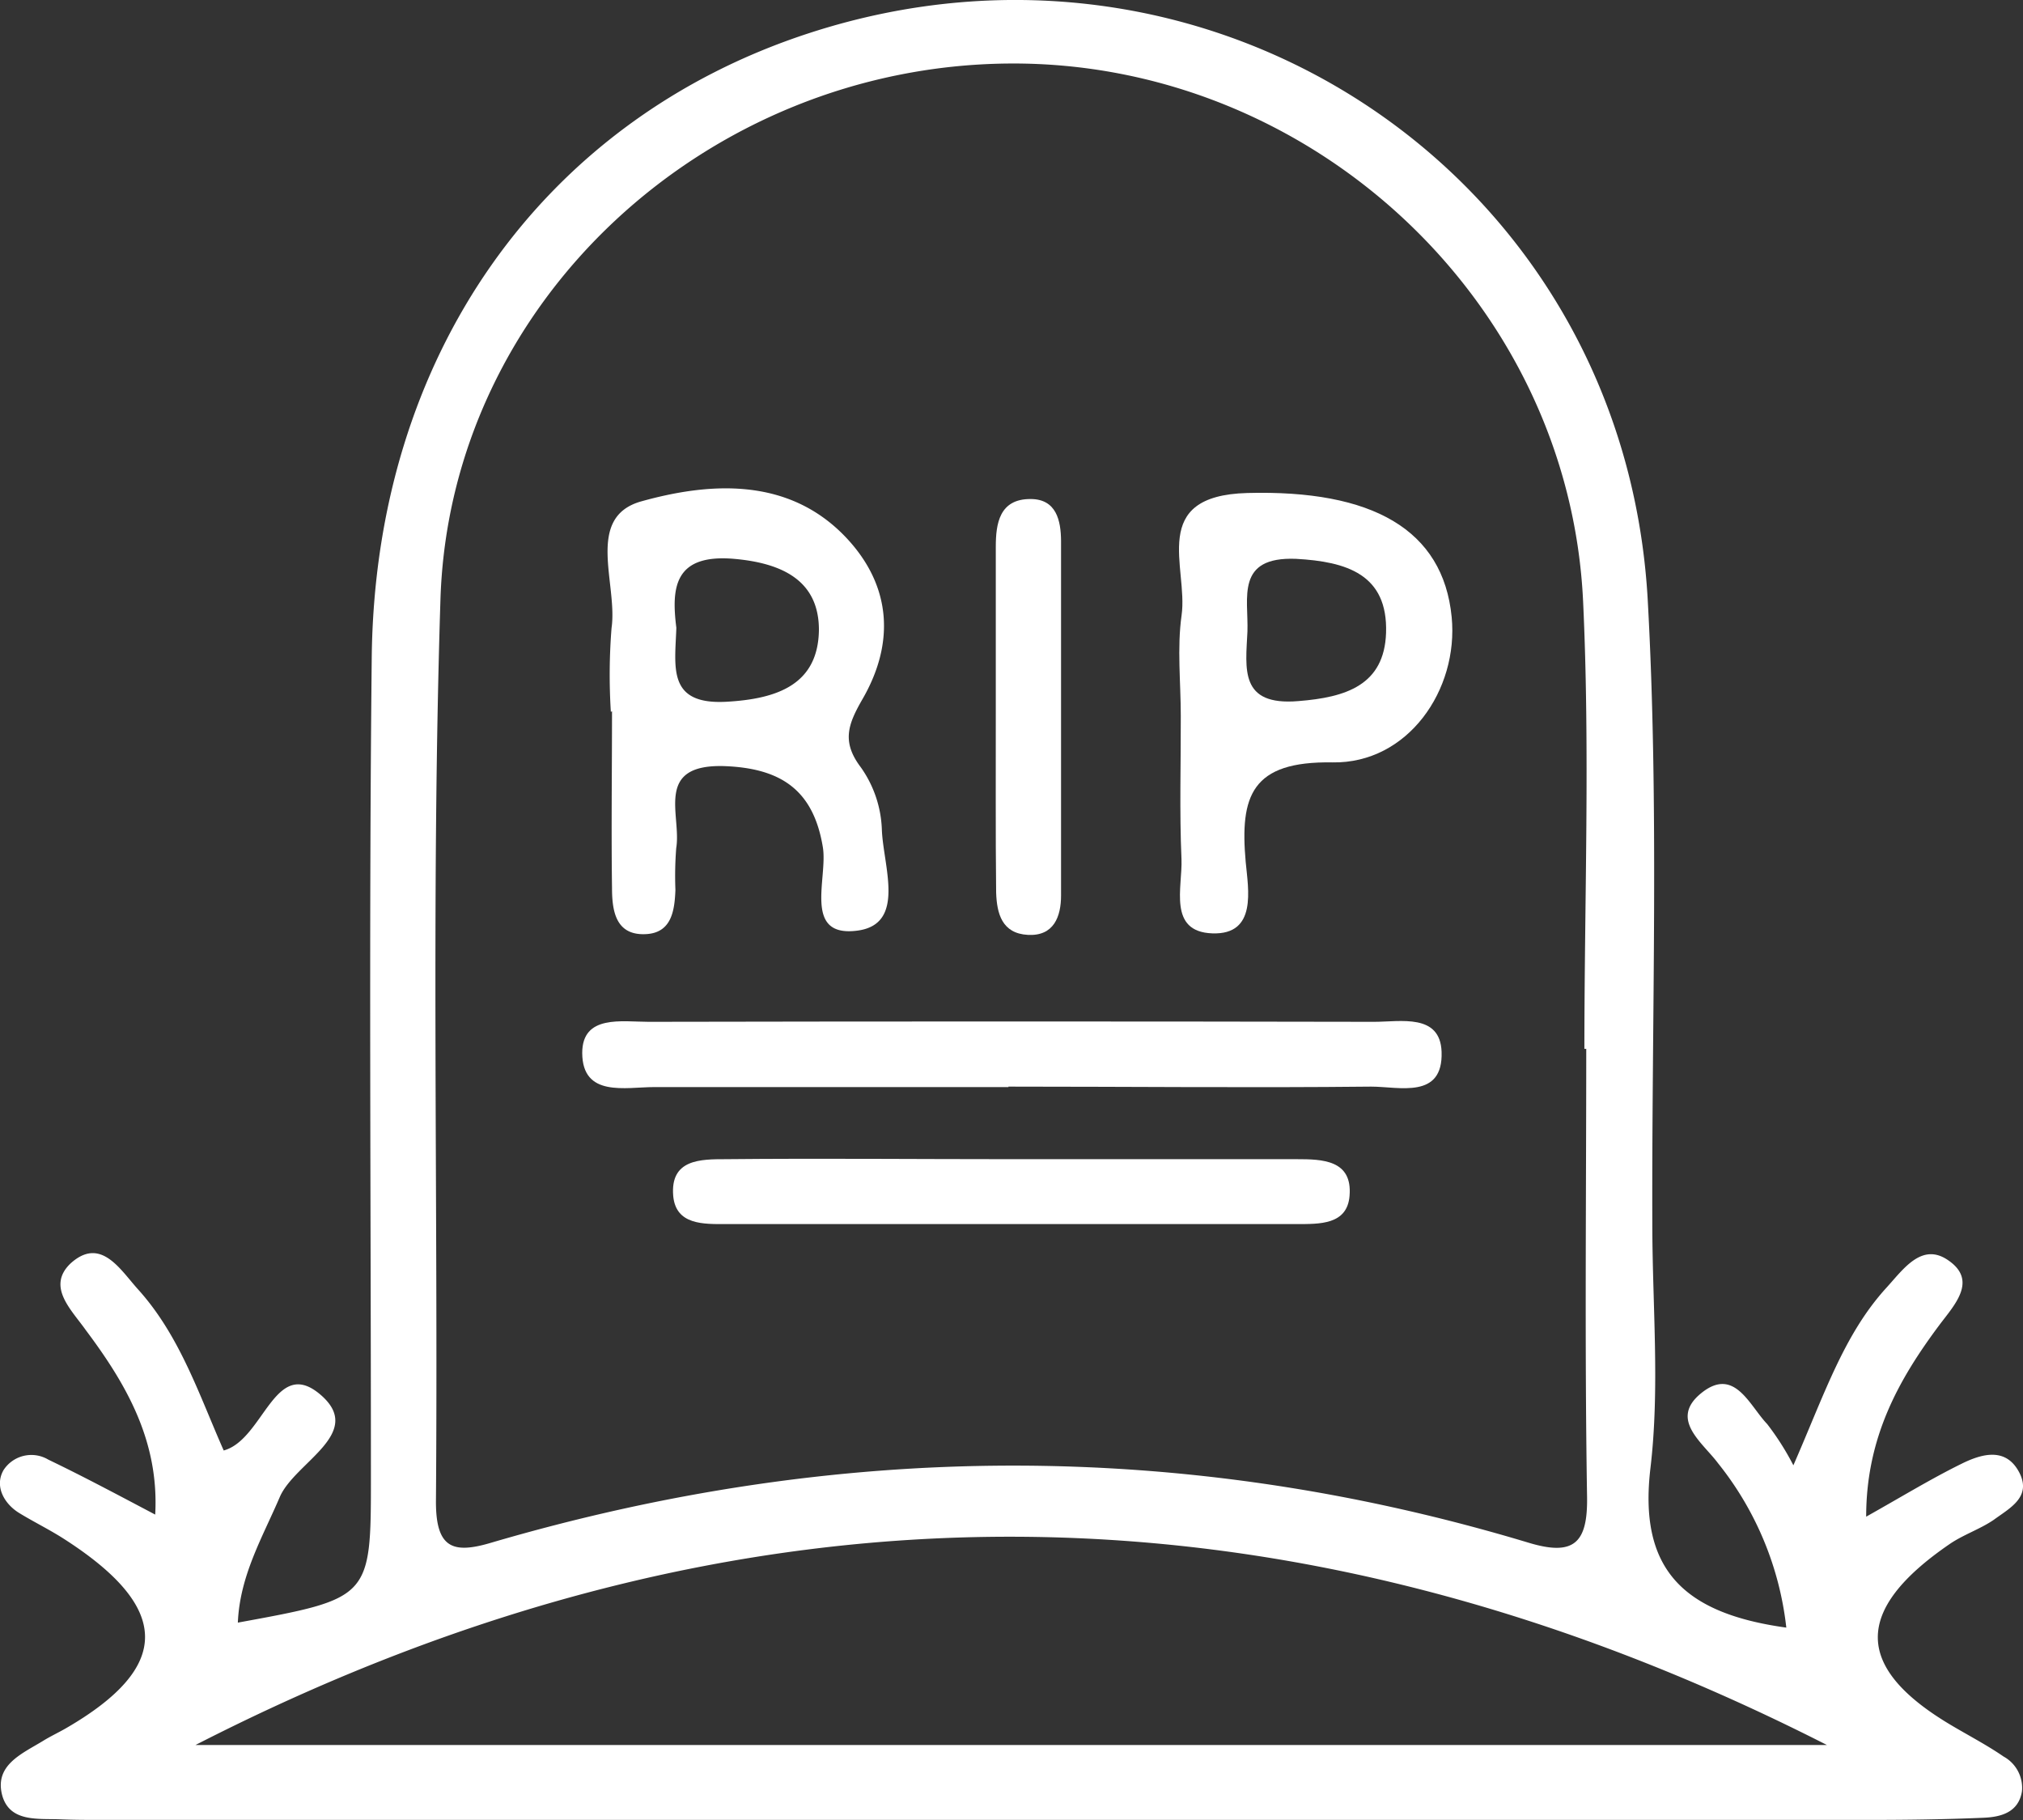 <svg xmlns="http://www.w3.org/2000/svg" viewBox="0 0 174.53 157.01"><rect x="0" y="0" width="174.53" height="157.01" fill="#333333" stroke="none"/><defs><style>.cls-1{fill:#fff;}</style></defs><g id="레이어_2" data-name="레이어 2"><g id="레이어_1-2" data-name="레이어 1"><path class="cls-1" d="M154.11,140.41a27.52,27.52,0,0,0-5.89-14.18c-1.34-1.8-4.26-3.8-1.42-6.07s4.12,1.08,5.66,2.69a23.05,23.05,0,0,1,2.26,3.56c2.68-6.13,4.34-11.26,8-15.29,1.46-1.59,3.07-4,5.37-2.39,2.56,1.76.5,3.87-.77,5.57C163.81,119,161,124,161,130.84c3-1.68,5.54-3.24,8.2-4.55,1.77-.88,3.9-1.5,5.05.82,1,2.06-.88,3-2.24,4-1.2.82-2.63,1.28-3.82,2.1-8.35,5.73-8.24,10.71.3,15.71,1.46.86,3,1.67,4.36,2.61a3.08,3.08,0,0,1,1.59,3c-.29,1.81-1.79,2.21-3.25,2.28-3.39.15-6.79.19-10.18.19L8.85,157c-1.21,0-2.42,0-3.64-.05-1.91-.08-4.32.26-5-2-.76-2.68,1.7-3.66,3.54-4.79.62-.38,1.28-.69,1.91-1.05,9.21-5.32,9.14-10.43-.23-16.41-1.23-.78-2.54-1.42-3.78-2.18s-2.16-2.26-1.35-3.69a2.86,2.86,0,0,1,3.87-.91c3,1.44,5.92,3,9.22,4.74.35-6.34-2.49-11.25-6-15.93C6.17,113,4,111,6.08,109c2.6-2.36,4.27.5,5.82,2.22,3.62,4,5.28,9.12,7.4,13.91,3.45-.94,4.4-8.17,8.33-4.83s-2.19,5.83-3.49,8.84c-1.5,3.5-3.45,6.78-3.62,10.84C32,137.88,32,137.88,32,127.43c0-23.54-.18-47.08.07-70.62C32.32,30.74,46.78,10.36,69.8,2.86c34.79-11.34,70.26,12.27,72.35,48.82,1,17.91.34,35.91.4,53.86,0,7,.66,14.16-.16,21.1C141.36,135.29,145.12,139.17,154.11,140.41ZM136.85,90.48h-.16c0-12.86.49-25.74-.11-38.57C135.38,25.92,113,5.25,87,5.48S38.83,26,38,51.68c-.82,25.93-.19,51.92-.39,77.88,0,4,1.47,4.5,4.72,3.54,29.86-8.77,59.73-9,89.59,0,3.88,1.16,5.07,0,5-4C136.71,116.21,136.85,103.34,136.85,90.48Zm-120,60.06H157.62Q87,114.6,16.86,150.54Z"/><path class="cls-1" d="M52.7,61.41a51.25,51.25,0,0,1,.06-7.23c.55-3.8-2.32-9.56,2.57-10.93C61.15,41.63,68,41.09,73,46.38c3.94,4.18,4.21,9.14,1.37,14C73.16,62.5,72.6,64,74.27,66.2a9.87,9.87,0,0,1,1.81,5.36c.11,3.13,2.11,8.15-2.09,8.72-4.76.64-2.56-4.52-3-7.19-.82-5-3.68-6.82-8.51-7-6.08-.18-3.67,4.23-4.14,7.07a31.11,31.11,0,0,0-.07,3.62c-.07,1.75-.32,3.65-2.47,3.8-2.69.18-3-2-3-4-.07-5.07,0-10.14,0-15.22Zm5.65-7.25c-.11,3.38-.81,6.65,4.3,6.38,4.34-.24,7.94-1.44,8-6.2,0-4.28-3.2-5.77-7.33-6.13C58.14,47.77,57.92,50.73,58.35,54.16Z"/><path class="cls-1" d="M101.87,61.77c0-2.91-.33-5.86.07-8.7.58-4.1-2.9-10.31,5.67-10.54,10.76-.29,16.89,3.14,17.63,10.7.61,6.28-3.78,12.65-10.28,12.54-7-.12-8,2.89-7.49,8.59.22,2.37,1,6.29-2.87,6.16s-2.57-4-2.67-6.41C101.75,70,101.88,65.88,101.87,61.77Zm5.75-7.29c-.15,3.2-.72,6.44,4.41,6,4.06-.32,7.4-1.36,7.55-5.89.16-5.05-3.41-6.14-7.76-6.38C106.57,48,107.72,51.59,107.62,54.48Z"/><path class="cls-1" d="M87,93.78c-10.19,0-20.38,0-30.56,0-2.47,0-6.19.91-6.21-2.94,0-3.33,3.43-2.69,5.73-2.69q31.29-.06,62.59,0c2.29,0,5.7-.74,5.82,2.59.14,4.11-3.66,3-6.07,3-10.43.11-20.86,0-31.3,0Z"/><path class="cls-1" d="M87.25,100c8.21,0,16.42,0,24.63,0,2.2,0,4.81.06,4.55,3.16-.2,2.52-2.62,2.43-4.54,2.44q-24.63,0-49.25,0c-1.93,0-4.33.09-4.56-2.43C57.81,100,60.43,100,62.62,100,70.83,99.92,79,100,87.25,100Z"/><path class="cls-1" d="M85.91,61c0-4.61,0-9.22,0-13.83,0-2,.31-4.13,3-4.12,2.23,0,2.62,1.86,2.63,3.63q0,15.28,0,30.57c0,1.82-.62,3.52-2.86,3.4S86,78.81,85.94,77C85.88,71.7,85.92,66.37,85.91,61Z"/></g></g></svg>